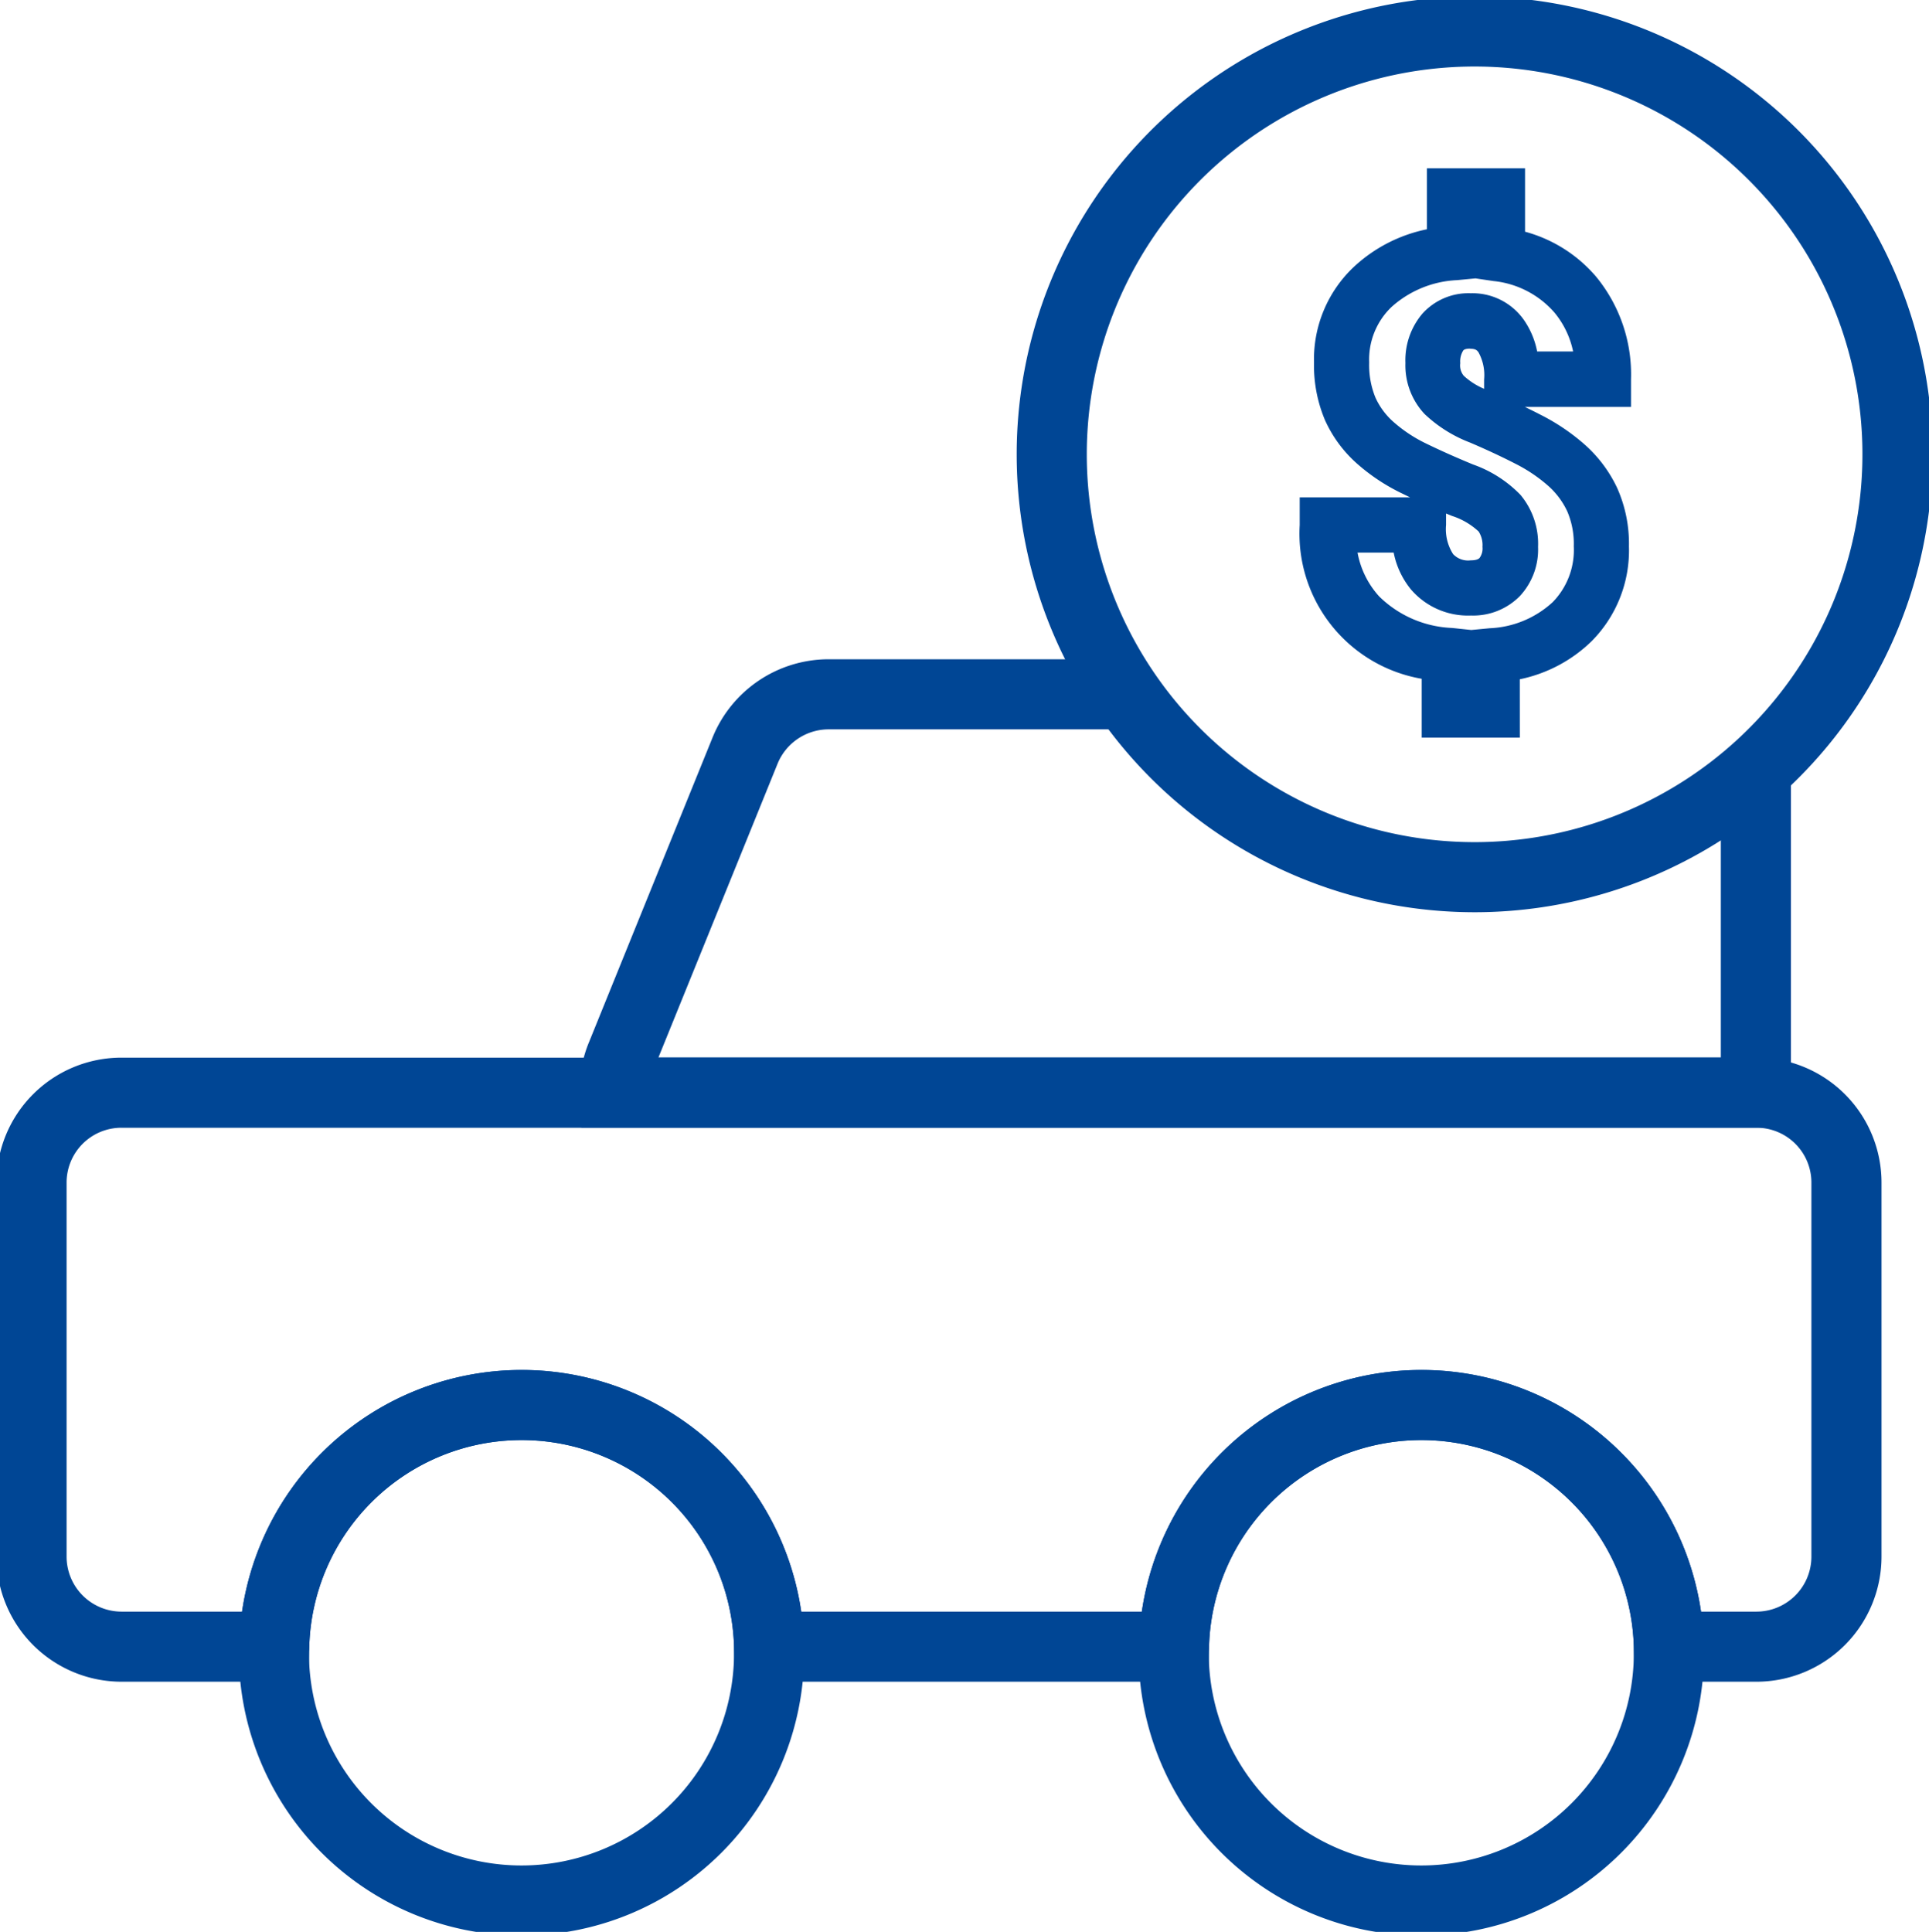 <svg xmlns="http://www.w3.org/2000/svg" xmlns:xlink="http://www.w3.org/1999/xlink" width="55.036" height="55.121" viewBox="0 0 55.036 55.121">
  <defs>
    <clipPath id="clip-path">
      <rect id="Rectangle_2712" data-name="Rectangle 2712" width="55.036" height="55.121" fill="none"/>
    </clipPath>
  </defs>
  <g id="Group_2535" data-name="Group 2535" transform="translate(0 0)">
    <g id="Group_2534" data-name="Group 2534" transform="translate(0 0)" clip-path="url(#clip-path)">
      <path id="Path_2328" data-name="Path 2328" d="M33.339,13.064A12.065,12.065,0,1,1,45.4,25.128,12.064,12.064,0,0,1,33.339,13.064Z" transform="translate(-3.332 -0.1)" fill="none" stroke="#004695" stroke-linecap="round" stroke-width="2"/>
      <path id="Path_2329" data-name="Path 2329" d="M47.48,21.579h-2.8V19.9A4.2,4.2,0,0,1,41.2,15.511v-.787h3.149l-.244-.119a5.572,5.572,0,0,1-1.281-.854,3.669,3.669,0,0,1-.9-1.224,4.007,4.007,0,0,1-.316-1.649,3.621,3.621,0,0,1,1.121-2.715,4.316,4.316,0,0,1,2.1-1.088V5.335h2.8V7.144a4.051,4.051,0,0,1,2.03,1.287,4.392,4.392,0,0,1,.993,2.925v.787H47.623c.156.076.309.151.458.229a5.954,5.954,0,0,1,1.265.859,3.836,3.836,0,0,1,.909,1.22,3.893,3.893,0,0,1,.338,1.67,3.678,3.678,0,0,1-1.067,2.709,4.128,4.128,0,0,1-2.047,1.084ZM42.85,16.3a2.533,2.533,0,0,0,.617,1.25,3.146,3.146,0,0,0,2.083.9l.545.058.524-.05a2.824,2.824,0,0,0,1.8-.746,2.129,2.129,0,0,0,.6-1.592,2.352,2.352,0,0,0-.187-1,2.249,2.249,0,0,0-.539-.722,4.441,4.441,0,0,0-.932-.63q-.61-.313-1.3-.607a3.9,3.9,0,0,1-1.3-.817,2.03,2.03,0,0,1-.545-1.453,2.055,2.055,0,0,1,.477-1.4A1.766,1.766,0,0,1,46.076,8.9a1.792,1.792,0,0,1,1.52.762,2.362,2.362,0,0,1,.378.9H49a2.541,2.541,0,0,0-.541-1.121,2.663,2.663,0,0,0-1.731-.889l-.513-.076-.523.05a3,3,0,0,0-1.874.767,2.075,2.075,0,0,0-.636,1.58,2.451,2.451,0,0,0,.177,1,2.059,2.059,0,0,0,.518.7,4.07,4.07,0,0,0,.925.613q.616.3,1.344.6a3.5,3.5,0,0,1,1.354.869A2.173,2.173,0,0,1,48,16.136a1.95,1.95,0,0,1-.522,1.407,1.866,1.866,0,0,1-1.391.552,2.143,2.143,0,0,1-1.706-.736,2.379,2.379,0,0,1-.5-1.059Zm2.525-1.12v.332a1.32,1.32,0,0,0,.2.829.586.586,0,0,0,.5.18c.19,0,.241-.052.257-.07a.455.455,0,0,0,.082-.314.719.719,0,0,0-.109-.439,2.016,2.016,0,0,0-.758-.444l-.181-.074m.7-4.7c-.153,0-.186.038-.2.052a.591.591,0,0,0-.086.364.464.464,0,0,0,.1.359,2.015,2.015,0,0,0,.581.372v-.268a1.35,1.35,0,0,0-.161-.775c-.044-.061-.086-.1-.239-.1" transform="translate(-4.118 -0.533)" fill="#004695"/>
      <path id="Path_2330" data-name="Path 2330" d="M52.781,37.206V47.877a2.57,2.57,0,0,1-2.567,2.568h-2.5a7.062,7.062,0,0,0-14.12,0H22.043a7.062,7.062,0,0,0-14.12,0H3.567A2.57,2.57,0,0,1,1,47.877V37.206a2.564,2.564,0,0,1,2.567-2.567H50.214A2.564,2.564,0,0,1,52.781,37.206Z" transform="translate(-0.1 -3.462)" fill="none" stroke="#004695" stroke-linecap="round" stroke-width="2"/>
      <path id="Path_2331" data-name="Path 2331" d="M52.018,24.185v.009a2.7,2.7,0,0,1,.027.387v8.7a.338.338,0,0,1-.009.09H19.491a2.461,2.461,0,0,1,.189-1.062l3.528-8.7a2.576,2.576,0,0,1,2.376-1.6h8.505" transform="translate(-1.948 -2.199)" fill="none" stroke="#004695" stroke-width="2"/>
      <path id="Path_2332" data-name="Path 2332" d="M22.811,51.434v.18a7.064,7.064,0,0,1-14.128,0,1.339,1.339,0,0,1,.008-.18,7.062,7.062,0,0,1,14.12,0Z" transform="translate(-0.868 -4.452)" fill="none" stroke="#004695" stroke-linecap="round" stroke-width="2"/>
      <path id="Path_2333" data-name="Path 2333" d="M51.334,51.434v.18a7.064,7.064,0,0,1-14.128,0,1.339,1.339,0,0,1,.008-.18,7.062,7.062,0,0,1,14.12,0Z" transform="translate(-3.719 -4.452)" fill="none" stroke="#004695" stroke-linecap="round" stroke-width="2"/>
    </g>
  </g>
</svg>
